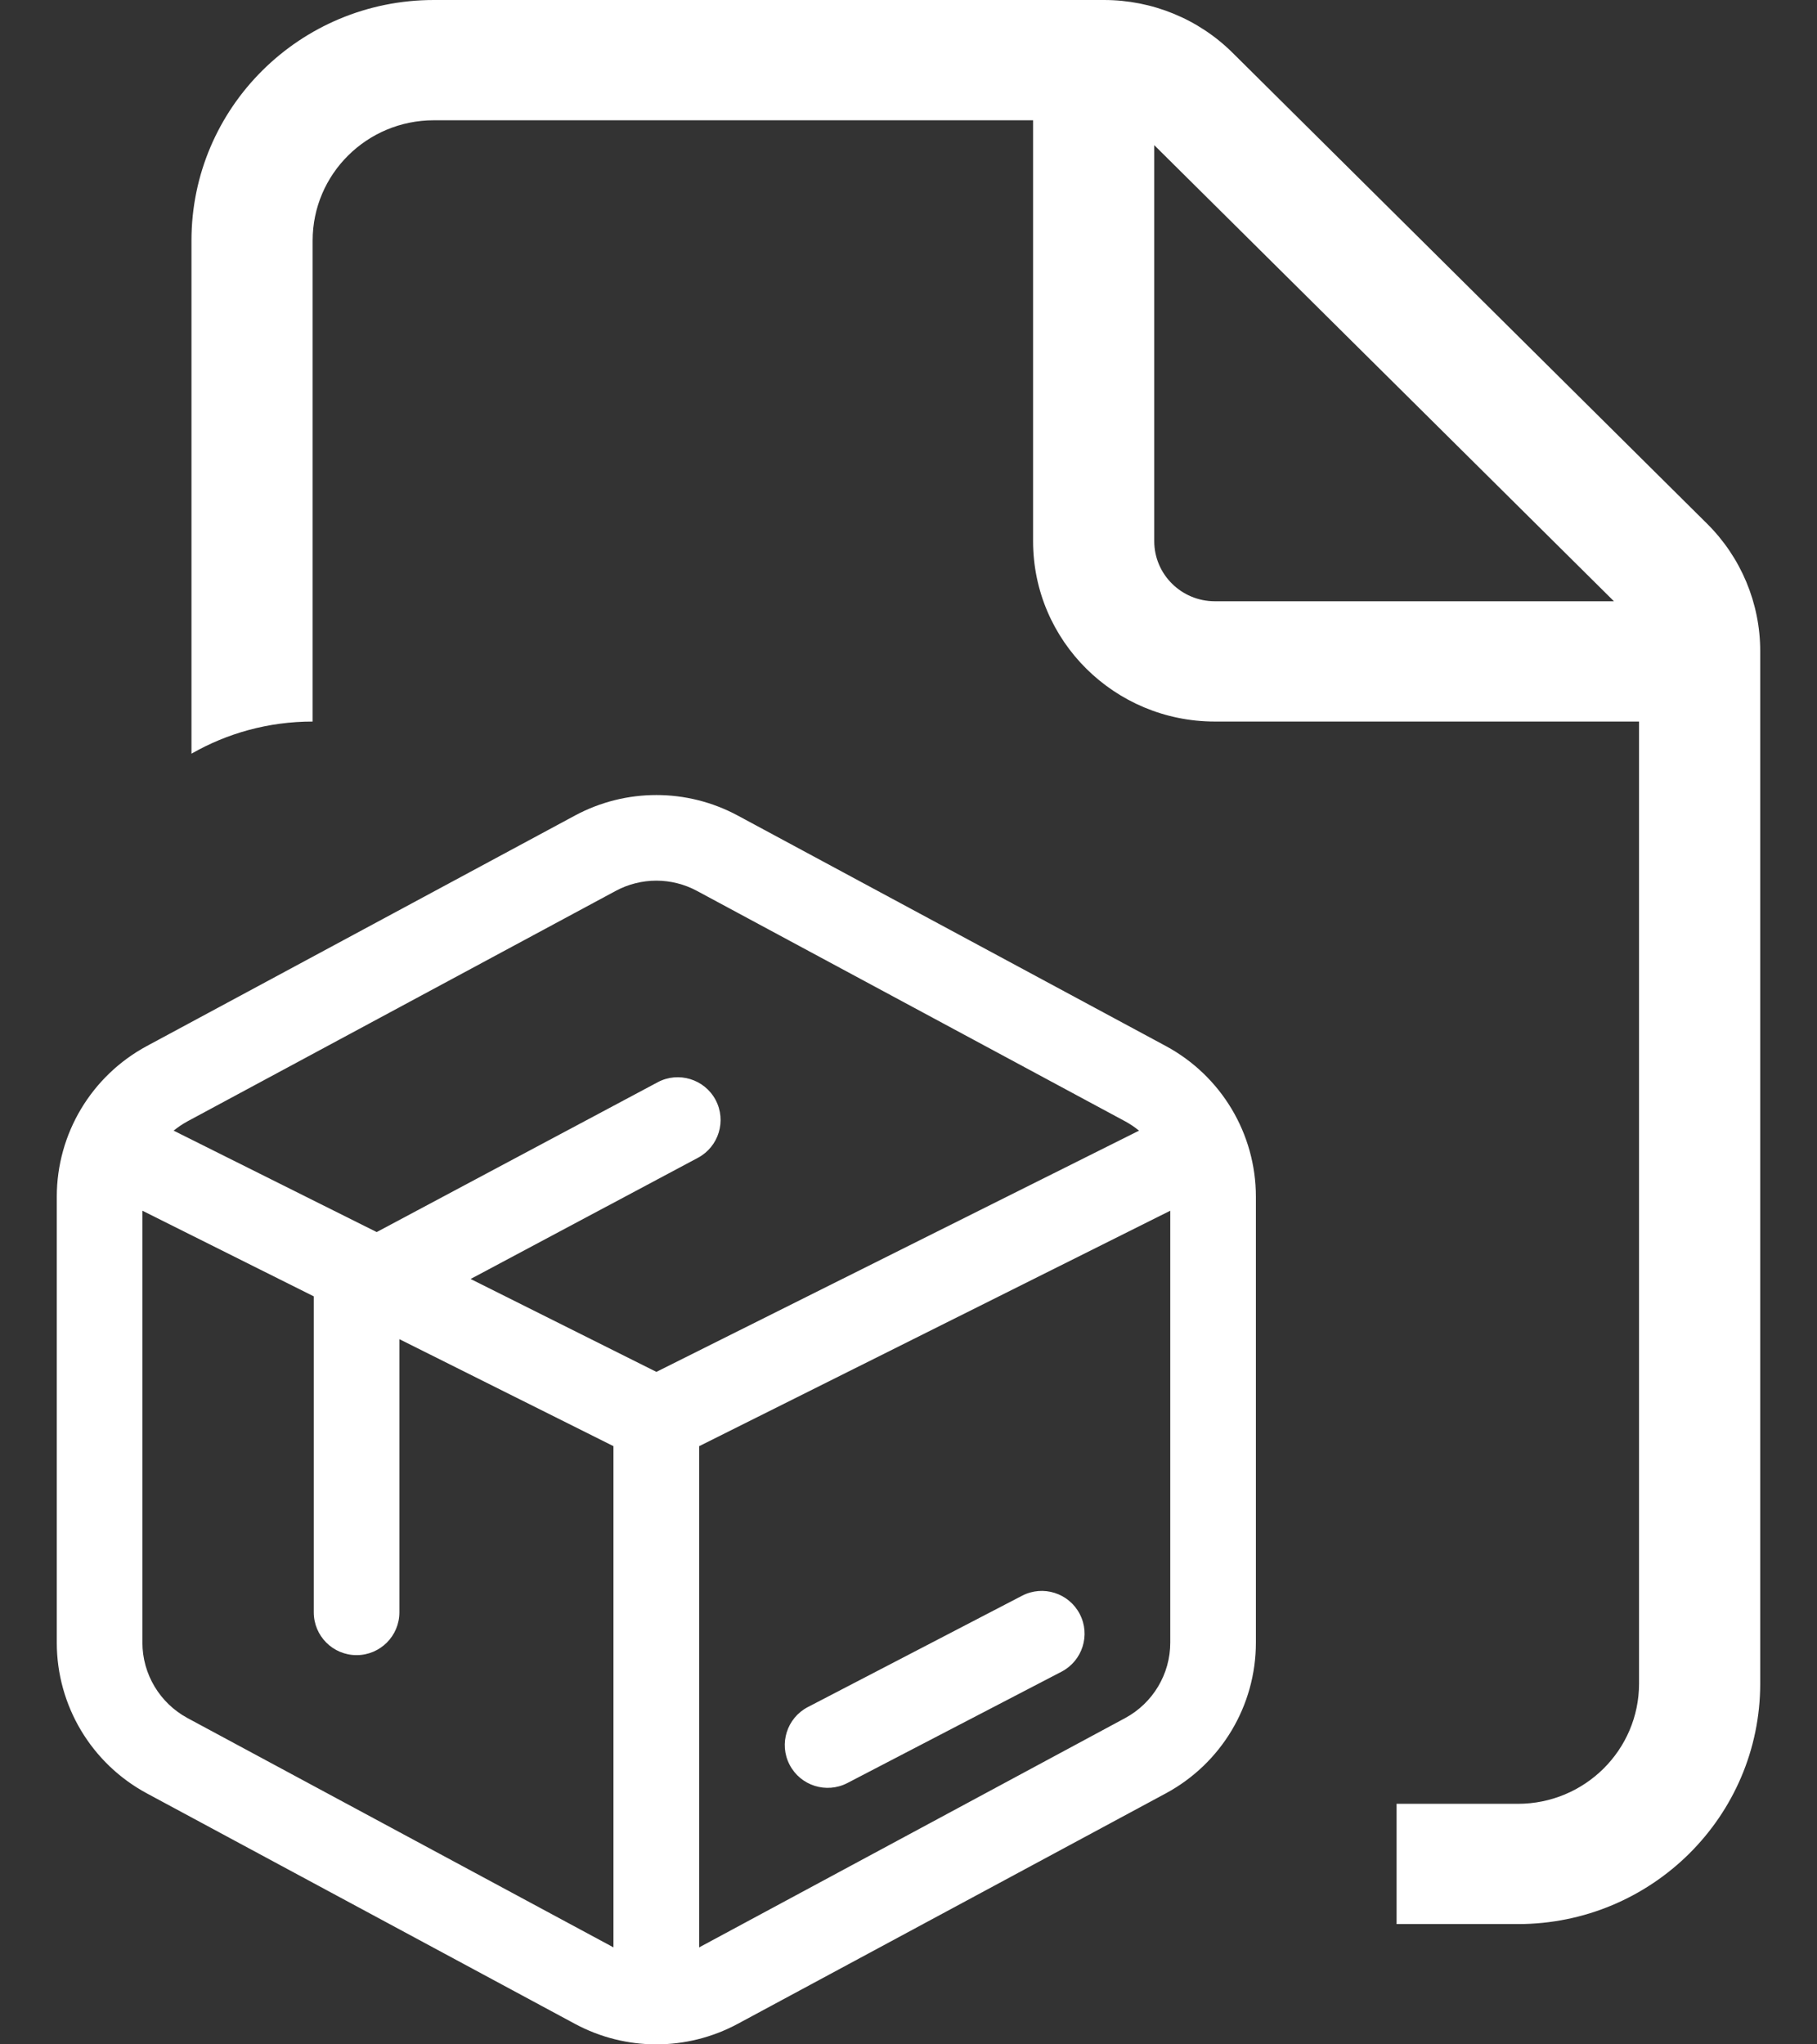 <svg width="16" height="18" viewBox="0 0 16 18" fill="none" xmlns="http://www.w3.org/2000/svg">
<rect x="0" y="0" width="16" height="18" fill="#333333" stroke="none"/>
<path fill-rule="evenodd" clip-rule="evenodd" d="M1.686 2.118C1.686 0.948 2.641 0 3.82 0H9.722C10.146 0 10.554 0.167 10.854 0.465L15.031 4.61C15.331 4.907 15.5 5.311 15.5 5.733V14.823C15.5 15.993 14.544 16.941 13.366 16.941H12.298V15.882H13.366C13.955 15.882 14.433 15.408 14.433 14.823V6.353H10.698C9.814 6.353 9.097 5.642 9.097 4.765V1.059H3.82C3.231 1.059 2.753 1.533 2.753 2.118V6.353C2.364 6.353 2 6.456 1.686 6.636V2.118ZM10.698 5.294H14.212L10.164 1.278V4.765C10.164 5.057 10.403 5.294 10.698 5.294ZM1.254 10.66L2.763 11.414V14.196C2.763 14.404 2.931 14.573 3.14 14.573C3.348 14.573 3.517 14.404 3.517 14.196V11.791L5.402 12.733V17.146L1.651 15.127C1.407 14.995 1.254 14.74 1.254 14.463V10.66ZM5.791 9.529L3.317 10.848L1.529 9.955C1.567 9.924 1.607 9.897 1.651 9.873L5.422 7.844C5.645 7.724 5.914 7.724 6.137 7.844L9.908 9.873C9.952 9.897 9.992 9.924 10.03 9.955L5.78 12.079L4.144 11.261L6.146 10.194C6.329 10.096 6.399 9.868 6.301 9.684C6.203 9.501 5.974 9.431 5.791 9.529ZM9.908 15.127L6.157 17.146V12.733L10.305 10.66V14.463C10.305 14.74 10.152 14.995 9.908 15.127ZM5.064 7.18L1.293 9.21C0.805 9.473 0.5 9.982 0.5 10.537V14.463C0.5 15.018 0.805 15.527 1.293 15.79L5.064 17.82C5.511 18.06 6.048 18.06 6.495 17.82L10.266 15.79C10.754 15.527 11.059 15.018 11.059 14.463V10.537C11.059 9.982 10.754 9.473 10.266 9.21L6.495 7.18C6.048 6.94 5.511 6.94 5.064 7.18ZM6.953 15.538C7.049 15.723 7.277 15.795 7.462 15.699L9.347 14.719C9.532 14.623 9.604 14.395 9.508 14.211C9.412 14.026 9.184 13.954 9 14.05L7.114 15.03C6.929 15.126 6.857 15.354 6.953 15.538Z" fill="white"/>
</svg>
